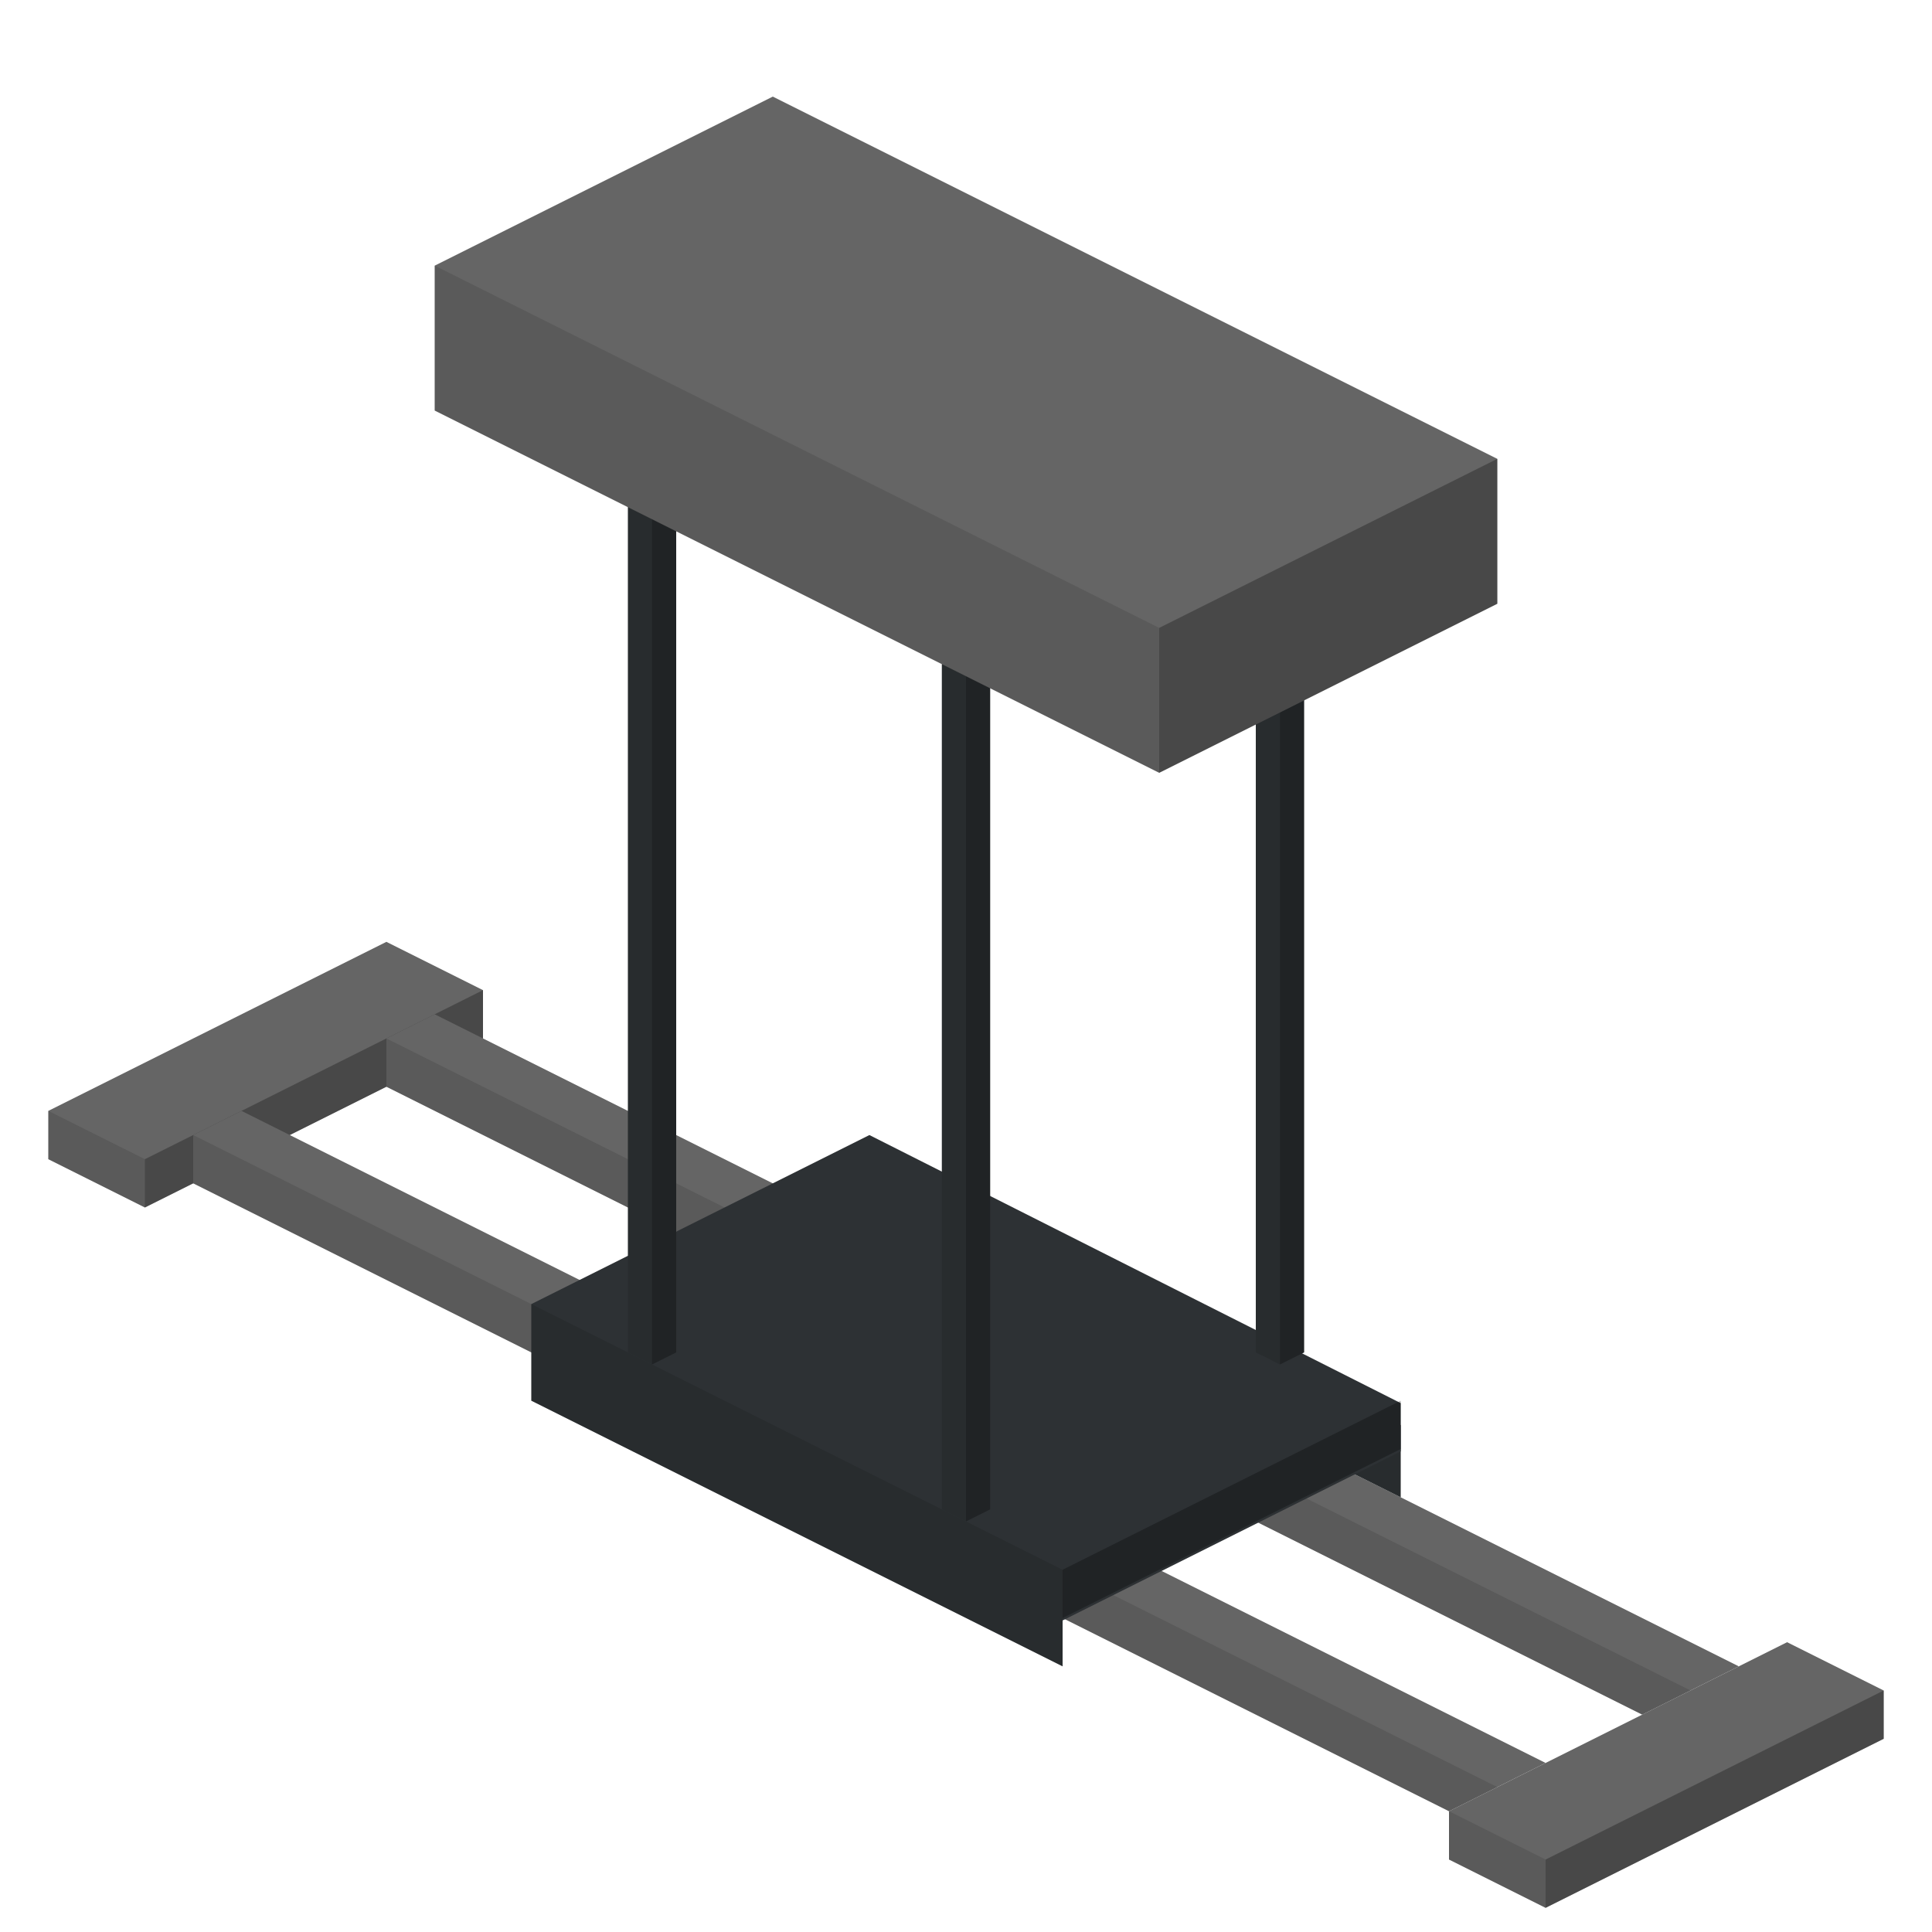 <svg enable-background="new 0 0 80 80" viewBox="0 0 80 80" xmlns="http://www.w3.org/2000/svg"><path d="m60 75 14-7 4 2v2l-14 7-4-2z" fill="#656565"/><path d="m64 79-4-2v-2l4 2z" opacity=".11"/><path d="m64 79 14-7v-2l-14 7z" opacity=".29"/><path d="m2 46 14-7 4 2v2l-14 7-4-2z" fill="#656565"/><path d="m6 50-4-2v-2l4 2z" opacity=".11"/><path d="m6 50 14-7v-2l-14 7z" opacity=".29"/><path d="m8 49v-2l2-1 54 27-4 2z" fill="#656565"/><path d="m8 49v-2l54 27-2 1z" opacity=".11"/><path d="m16 45v-2l2-1 54 27-4 2z" fill="#656565"/><path d="m16 45v-2l54 27-2 1z" opacity=".11"/><path d="m58 59v3l-2-1z" fill="#2d3134"/><path d="m58 59v3l-2-1z" opacity=".11"/><path d="m22 54 14-7 22 11.1v2l-14 7v1.9l-22-11z" fill="#2d3134"/><path d="m44 69-22-11v-4l22 11z" opacity=".11"/><path d="m44 67 14-7v-2l-14 7z" opacity=".29"/><path d="m39 27.5 1-.5 1 .5v35l-1 .5-1-.5z" fill="#2d3134"/><path d="m39 27.5 1-.5v36l-1-.5z" opacity=".11"/><path d="m40 27 1 .5v35l-1 .5z" opacity=".29"/><path d="m52 20.5 1-.5 1 .5v35.5l-1 .5-1-.5z" fill="#2d3134"/><path d="m52 20.5 1-.5v36.5l-1-.5z" opacity=".11"/><path d="m53 20 1 .5v35.5l-1 .5z" opacity=".29"/><path d="m26 20.5 1-.5 1 .5v35.5l-1 .5-1-.5z" fill="#2d3134"/><path d="m26 20.5 1-.5v36.5l-1-.5z" opacity=".11"/><path d="m27 20 1 .5v35.5l-1 .5z" opacity=".29"/><path d="m18 11 14-7 30 15v6l-14 7-30-15z" fill="#656565"/><path d="m48 32-30-15v-6l30 15z" opacity=".11"/><path d="m48 32 14-7v-6l-14 7z" opacity=".29"/></svg>